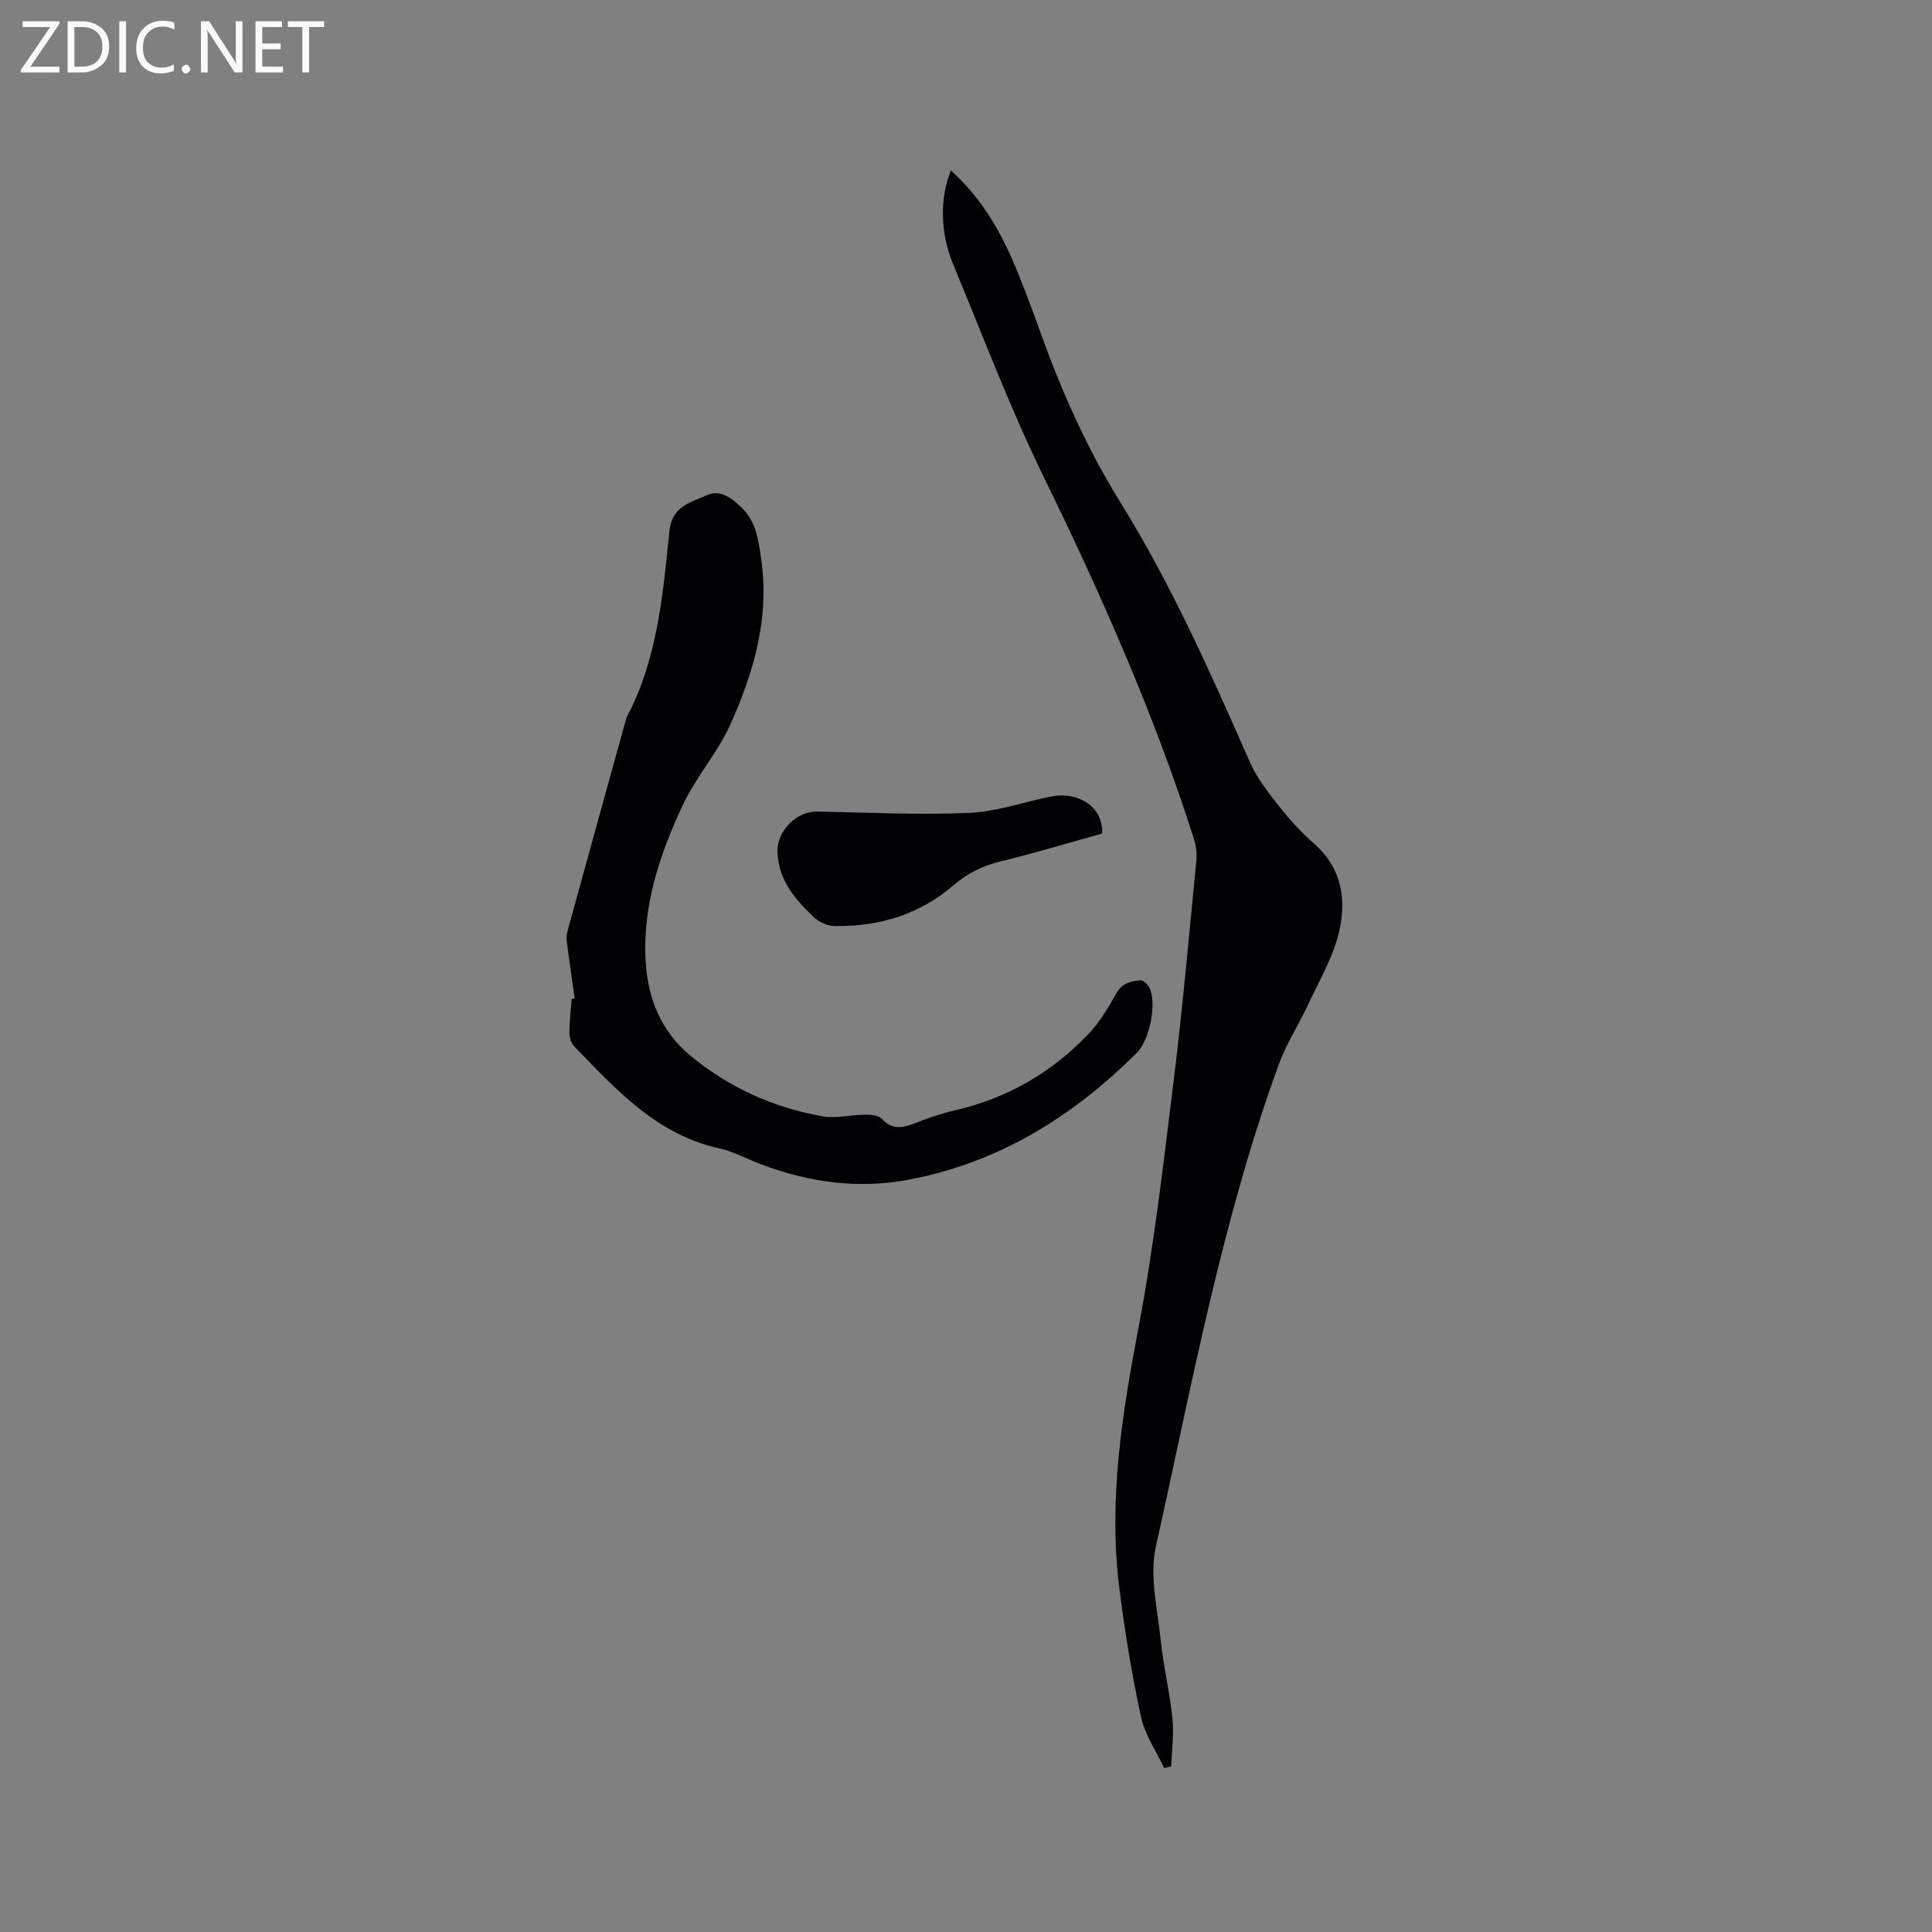 <svg enable-background="new 0 0 400 400" viewBox="0 0 400 400" xmlns="http://www.w3.org/2000/svg"><rect x="0" y="0" width="400" height="400" fill="#808080" stroke="none"/><path d="m196.89 35.3c6.63 5.96 10.63 13.25 13.8 21.05 1.67 4.12 3.22 8.28 4.72 12.47 4.41 12.29 9.7 24.15 16.6 35.27 10.58 17.06 18.69 35.34 26.75 53.67 1.45 3.3 3.79 6.27 6.04 9.14 2.15 2.74 4.54 5.37 7.16 7.66 5.97 5.2 6.91 11.93 5.16 18.85-1.3 5.12-4.1 9.87-6.36 14.72-1.91 4.1-4.43 7.96-5.98 12.18-11.83 32.43-17.99 66.34-25.47 99.89-1.35 6.04.32 12.81.98 19.21.56 5.47 1.88 10.86 2.45 16.33.34 3.28-.14 6.64-.25 9.97-.49.11-.98.23-1.47.34-1.64-3.52-3.99-6.89-4.79-10.59-1.91-8.87-3.39-17.87-4.51-26.88-2.25-18.11.6-35.83 3.98-53.62 3.2-16.83 5.16-33.9 7.26-50.92 1.88-15.24 3.24-30.55 4.73-45.84.15-1.51-.07-3.16-.53-4.61-8.24-25.88-19.23-50.59-31.13-74.98-7-14.34-12.64-29.34-18.77-44.09-2.63-6.38-2.68-13.74-.37-19.22z" fill="#010104"/><path d="m118.98 206.72c-.56-4.02-1.16-8.03-1.66-12.06-.1-.79.11-1.66.33-2.45 3.9-14.18 7.82-28.36 11.75-42.53.14-.51.26-1.04.51-1.5 6.23-11.94 7.35-25.11 8.67-38.13.54-5.34 4.4-5.96 7.69-7.5 2.89-1.35 5.29.64 7.3 2.57 3.03 2.92 3.48 6.87 4.04 10.77 1.74 12.12-1.58 23.39-6.43 34.17-2.62 5.83-7.09 10.81-9.81 16.6-4.84 10.31-8.45 21.16-7.67 32.75.5 7.39 3.2 14.14 9.19 19.11 8.01 6.65 17.21 10.79 27.38 12.6 2.83.5 5.88-.32 8.83-.34 1.18-.01 2.78.12 3.46.85 2.02 2.2 4.06 2 6.51 1.05 2.76-1.07 5.57-2.09 8.45-2.75 10.83-2.46 20.07-7.75 27.7-15.71 2.37-2.47 4.22-5.53 5.9-8.55 1.19-2.15 3.03-2.52 4.99-2.71.58-.06 1.54.88 1.88 1.58 1.53 3.12.09 10.71-2.62 13.42-13.26 13.25-28.64 22.78-47.29 26.29-10.34 1.95-20.45.56-30.27-3.1-2.97-1.11-5.83-2.71-8.89-3.39-13.01-2.89-21.41-12.2-30.07-21.17-.63-.65-.97-1.86-.96-2.8.01-2.33.29-4.65.47-6.97.2-.04.41-.07.62-.1z" fill="#010104"/><path d="m228.18 172.58c-6.93 1.92-13.9 4.03-20.96 5.75-3.71.91-6.91 2.45-9.77 4.92-7.07 6.1-15.43 8.61-24.62 8.47-1.47-.02-3.26-.79-4.33-1.81-3.86-3.68-7.34-7.67-7.53-13.47-.15-4.43 3.95-8.51 8.28-8.42 10.47.22 20.97.72 31.42.28 5.62-.24 11.16-2.21 16.75-3.36 5.99-1.23 11.05 2.26 10.76 7.64z" fill="#010104"/><g fill="#fbfafa"><path d="m12.4 4.8-6.1 9h6v1.2h-8v-.5l6.1-8.9h-5.7v-1.2h7.6v.4z"/><path d="m14 15v-10.6h3c1.6 0 2.9.5 4 1.4s1.6 2.2 1.6 3.8-.5 3-1.6 3.9-2.4 1.5-4 1.5zm1.4-9.4v8.2h1.6c1.3 0 2.4-.4 3.1-1.1s1.1-1.8 1.1-3.1-.4-2.3-1.2-3-1.8-1-3.1-1z"/><path d="m26.1 4.4v10.6h-1.4v-10.6z"/><path d="m36.1 14.6c-.8.4-1.8.6-2.9.6-1.5 0-2.7-.5-3.6-1.4s-1.4-2.2-1.4-3.8c0-1.7.5-3.1 1.5-4.1s2.3-1.6 3.9-1.6c1 0 1.8.1 2.5.4v1.4c-.8-.4-1.6-.6-2.5-.6-1.2 0-2.1.4-2.9 1.2s-1.1 1.8-1.1 3.2c0 1.3.3 2.3 1 3s1.6 1.1 2.7 1.1c1 0 2-.2 2.7-.7v1.3z"/><path d="m37.6 14.3c0-.2.1-.5.3-.6s.4-.3.6-.3c.3 0 .5.1.6.3s.3.4.3.6-.1.4-.3.6-.4.3-.6.3c-.3 0-.5-.1-.6-.3s-.3-.4-.3-.6z"/><path d="m50.2 15h-1.6l-5.3-8.2c-.2-.2-.3-.5-.4-.7 0 .2.1.7.1 1.5v7.4h-1.4v-10.6h1.7l5.2 8.1c.2.4.4.6.4.7 0-.3-.1-.8-.1-1.5v-7.3h1.4z"/><path d="m58.6 15h-5.7v-10.6h5.5v1.2h-4.1v3.4h3.8v1.2h-3.8v3.6h4.3z"/><path d="m67.1 5.6h-3.1v9.4h-1.4v-9.4h-3v-1.2h7.5z"/></g></svg>